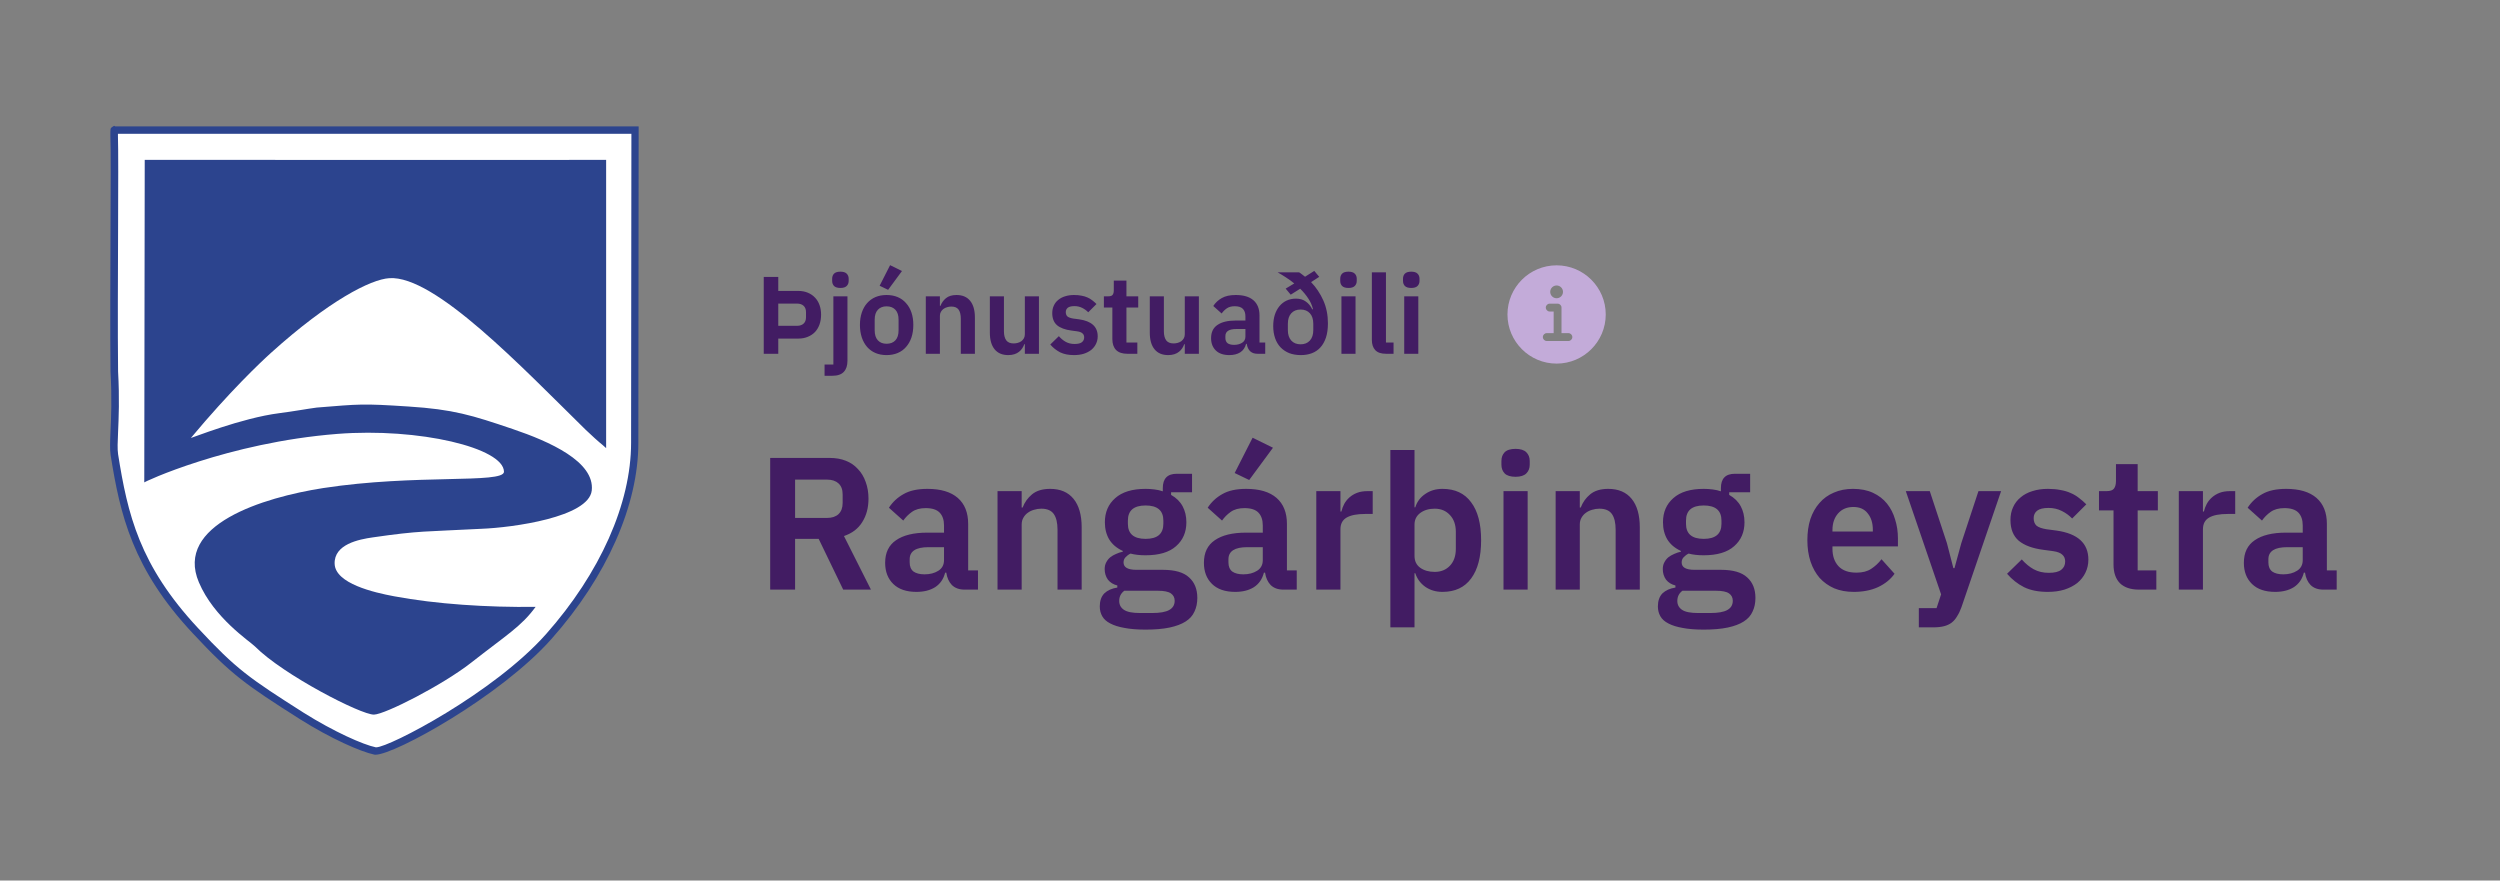 <svg width="318" height="112" viewBox="0 0 318 112" fill="none" xmlns="http://www.w3.org/2000/svg">
<rect x="0" y="0" width="318" height="112" fill="#808080" stroke="none"/>
<path d="M80.736 56.327C80.736 65.22 75.732 74.268 69.803 80.966C63.239 88.377 49.283 95.846 47.685 95.519C45.972 95.153 42.161 93.44 38.369 91.072C31.362 86.606 29.687 85.432 24.837 80.216C17.233 72.073 15.712 65.317 14.538 57.829C14.269 56.173 14.885 53.286 14.538 47.242C14.442 36.346 14.673 20.774 14.538 17.213C14.538 16.77 14.538 16.539 14.557 16.539H80.775C80.775 16.539 80.736 46.395 80.736 56.327Z" fill="white"/>
<path d="M47.763 96C47.705 96 47.648 96 47.59 95.981C45.877 95.615 42.084 93.96 38.119 91.457C31.247 87.088 29.438 85.836 24.491 80.524C16.868 72.362 15.27 65.451 14.077 57.906C13.961 57.155 14 56.193 14.057 54.883C14.134 53.132 14.25 50.726 14.057 47.28V47.261C14 41.775 14.038 35.191 14.057 29.398C14.077 23.815 14.115 19.003 14.038 17.251C14.038 16.346 14.038 16.308 14.269 16.154L14.52 16L14.654 16.077H81.237V16.558C81.237 16.866 81.199 46.51 81.199 56.327C81.199 64.258 77.176 73.363 70.15 81.274C63.682 88.57 50.208 96 47.763 96ZM15.02 47.242C15.212 50.745 15.097 53.17 15.02 54.941C14.962 56.212 14.924 57.117 15.02 57.771C16.233 65.413 17.734 71.9 25.184 79.888C30.073 85.143 31.709 86.26 38.639 90.668C42.469 93.074 46.204 94.73 47.801 95.057C47.821 95.057 47.84 95.057 47.859 95.057C49.495 95.057 62.816 88.146 69.457 80.658C76.329 72.901 80.275 64.046 80.275 56.327C80.275 47.203 80.314 20.909 80.314 17.02H15.001C15.001 17.078 15.001 17.155 15.001 17.213C15.059 18.984 15.039 23.796 15.02 29.378C15.001 35.191 14.962 41.755 15.02 47.242Z" fill="#2C448E"/>
<path d="M18.409 20.331C18.409 20.331 77.1 20.37 77.1 20.331V57.001C76.291 56.25 76.599 56.654 74.482 54.653C66.416 46.741 55.29 34.98 49.515 35.384C47.148 35.538 41.854 38.233 34.501 44.855C33.115 46.106 29.246 49.763 24.279 55.711C24.318 55.75 30.689 53.17 35.54 52.554C37.234 52.343 39.101 51.996 40.295 51.842C45.8 51.399 46.031 51.322 51.941 51.707C57.658 52.073 60.006 52.805 65.223 54.576C69.881 56.154 75.675 58.714 75.271 62.391C74.886 65.798 65.184 67.107 61.277 67.261C54.039 67.646 53.5 67.473 47.398 68.358C45.665 68.608 42.47 69.224 42.566 71.727C42.663 74.229 47.552 75.365 50.131 75.846C55.463 76.847 61.989 77.27 68.129 77.194C66.32 79.677 64.472 80.735 59.929 84.296C56.291 87.145 48.996 90.861 47.571 90.899C45.935 90.938 36.022 85.836 32.441 82.237C31.767 81.563 27.225 78.618 25.3 74.075C22.181 66.76 33.461 63.276 41.103 62.083C52.884 60.273 64.01 61.544 64.106 60.023C64.106 56.962 53.25 54.383 42.913 55.192C28.957 56.289 18.139 61.371 18.351 61.371L18.409 20.331Z" fill="#2C448E"/>
<path d="M97.148 45V35.228H98.996V37.006H101.544C101.992 37.006 102.393 37.081 102.748 37.23C103.112 37.379 103.42 37.589 103.672 37.86C103.924 38.121 104.115 38.439 104.246 38.812C104.377 39.176 104.442 39.582 104.442 40.03C104.442 40.478 104.377 40.889 104.246 41.262C104.115 41.635 103.924 41.957 103.672 42.228C103.42 42.489 103.112 42.695 102.748 42.844C102.393 42.993 101.992 43.068 101.544 43.068H98.996V45H97.148ZM98.996 41.444H101.376C101.731 41.444 102.011 41.351 102.216 41.164C102.421 40.977 102.524 40.707 102.524 40.352V39.708C102.524 39.353 102.421 39.083 102.216 38.896C102.011 38.709 101.731 38.616 101.376 38.616H98.996V41.444ZM106.005 37.692H107.797V45.882C107.797 46.498 107.643 46.969 107.335 47.296C107.027 47.632 106.537 47.8 105.865 47.8H104.885V46.372H106.005V37.692ZM106.901 36.628C106.527 36.628 106.257 36.544 106.089 36.376C105.93 36.208 105.851 35.993 105.851 35.732V35.452C105.851 35.191 105.93 34.976 106.089 34.808C106.257 34.64 106.527 34.556 106.901 34.556C107.265 34.556 107.531 34.64 107.699 34.808C107.867 34.976 107.951 35.191 107.951 35.452V35.732C107.951 35.993 107.867 36.208 107.699 36.376C107.531 36.544 107.265 36.628 106.901 36.628ZM112.772 45.168C112.249 45.168 111.778 45.079 111.358 44.902C110.947 44.725 110.593 44.468 110.294 44.132C110.005 43.796 109.781 43.395 109.622 42.928C109.463 42.452 109.384 41.92 109.384 41.332C109.384 40.744 109.463 40.217 109.622 39.75C109.781 39.283 110.005 38.887 110.294 38.56C110.593 38.224 110.947 37.967 111.358 37.79C111.778 37.613 112.249 37.524 112.772 37.524C113.295 37.524 113.766 37.613 114.186 37.79C114.606 37.967 114.961 38.224 115.25 38.56C115.549 38.887 115.777 39.283 115.936 39.75C116.095 40.217 116.174 40.744 116.174 41.332C116.174 41.92 116.095 42.452 115.936 42.928C115.777 43.395 115.549 43.796 115.25 44.132C114.961 44.468 114.606 44.725 114.186 44.902C113.766 45.079 113.295 45.168 112.772 45.168ZM112.772 43.726C113.248 43.726 113.621 43.581 113.892 43.292C114.163 43.003 114.298 42.578 114.298 42.018V40.66C114.298 40.109 114.163 39.689 113.892 39.4C113.621 39.111 113.248 38.966 112.772 38.966C112.305 38.966 111.937 39.111 111.666 39.4C111.395 39.689 111.26 40.109 111.26 40.66V42.018C111.26 42.578 111.395 43.003 111.666 43.292C111.937 43.581 112.305 43.726 112.772 43.726ZM112.968 36.866L111.89 36.348L113.22 33.73L114.732 34.472L112.968 36.866ZM117.763 45V37.692H119.555V38.91H119.625C119.774 38.518 120.007 38.191 120.325 37.93C120.651 37.659 121.099 37.524 121.669 37.524C122.425 37.524 123.003 37.771 123.405 38.266C123.806 38.761 124.007 39.465 124.007 40.38V45H122.215V40.562C122.215 40.039 122.121 39.647 121.935 39.386C121.748 39.125 121.44 38.994 121.011 38.994C120.824 38.994 120.642 39.022 120.465 39.078C120.297 39.125 120.143 39.199 120.003 39.302C119.872 39.395 119.765 39.517 119.681 39.666C119.597 39.806 119.555 39.974 119.555 40.17V45H117.763ZM130.361 43.782H130.291C130.226 43.969 130.137 44.146 130.025 44.314C129.922 44.473 129.787 44.617 129.619 44.748C129.46 44.879 129.264 44.981 129.031 45.056C128.807 45.131 128.546 45.168 128.247 45.168C127.491 45.168 126.912 44.921 126.511 44.426C126.11 43.931 125.909 43.227 125.909 42.312V37.692H127.701V42.13C127.701 42.634 127.799 43.021 127.995 43.292C128.191 43.553 128.504 43.684 128.933 43.684C129.11 43.684 129.283 43.661 129.451 43.614C129.628 43.567 129.782 43.497 129.913 43.404C130.044 43.301 130.151 43.18 130.235 43.04C130.319 42.891 130.361 42.718 130.361 42.522V37.692H132.153V45H130.361V43.782ZM136.618 45.168C135.918 45.168 135.33 45.051 134.854 44.818C134.378 44.575 133.958 44.244 133.594 43.824L134.686 42.76C134.956 43.068 135.25 43.311 135.568 43.488C135.894 43.665 136.268 43.754 136.688 43.754C137.117 43.754 137.425 43.679 137.612 43.53C137.808 43.381 137.906 43.175 137.906 42.914C137.906 42.699 137.836 42.531 137.696 42.41C137.565 42.279 137.336 42.191 137.01 42.144L136.282 42.046C135.488 41.943 134.882 41.719 134.462 41.374C134.051 41.019 133.846 40.506 133.846 39.834C133.846 39.479 133.911 39.162 134.042 38.882C134.172 38.593 134.359 38.35 134.602 38.154C134.844 37.949 135.134 37.795 135.47 37.692C135.815 37.58 136.198 37.524 136.618 37.524C136.972 37.524 137.285 37.552 137.556 37.608C137.836 37.655 138.088 37.729 138.312 37.832C138.536 37.925 138.741 38.047 138.928 38.196C139.114 38.336 139.296 38.495 139.474 38.672L138.424 39.722C138.209 39.498 137.952 39.311 137.654 39.162C137.355 39.013 137.028 38.938 136.674 38.938C136.282 38.938 135.997 39.008 135.82 39.148C135.652 39.288 135.568 39.47 135.568 39.694C135.568 39.937 135.638 40.123 135.778 40.254C135.927 40.375 136.174 40.464 136.52 40.52L137.262 40.618C138.839 40.842 139.628 41.561 139.628 42.774C139.628 43.129 139.553 43.455 139.404 43.754C139.264 44.043 139.063 44.295 138.802 44.51C138.54 44.715 138.223 44.879 137.85 45C137.486 45.112 137.075 45.168 136.618 45.168ZM143.382 45C142.766 45 142.295 44.841 141.968 44.524C141.651 44.197 141.492 43.735 141.492 43.138V39.12H140.414V37.692H140.974C141.245 37.692 141.427 37.631 141.52 37.51C141.623 37.379 141.674 37.188 141.674 36.936V35.69H143.284V37.692H144.782V39.12H143.284V43.572H144.67V45H143.382ZM150.705 43.782H150.635C150.569 43.969 150.481 44.146 150.369 44.314C150.266 44.473 150.131 44.617 149.963 44.748C149.804 44.879 149.608 44.981 149.375 45.056C149.151 45.131 148.889 45.168 148.591 45.168C147.835 45.168 147.256 44.921 146.855 44.426C146.453 43.931 146.253 43.227 146.253 42.312V37.692H148.045V42.13C148.045 42.634 148.143 43.021 148.339 43.292C148.535 43.553 148.847 43.684 149.277 43.684C149.454 43.684 149.627 43.661 149.795 43.614C149.972 43.567 150.126 43.497 150.257 43.404C150.387 43.301 150.495 43.18 150.579 43.04C150.663 42.891 150.705 42.718 150.705 42.522V37.692H152.497V45H150.705V43.782ZM159.943 45C159.551 45 159.239 44.888 159.005 44.664C158.781 44.431 158.641 44.123 158.585 43.74H158.501C158.38 44.216 158.133 44.575 157.759 44.818C157.386 45.051 156.924 45.168 156.373 45.168C155.627 45.168 155.053 44.972 154.651 44.58C154.25 44.188 154.049 43.665 154.049 43.012C154.049 42.256 154.32 41.696 154.861 41.332C155.403 40.959 156.173 40.772 157.171 40.772H158.417V40.24C158.417 39.829 158.31 39.512 158.095 39.288C157.881 39.064 157.535 38.952 157.059 38.952C156.639 38.952 156.299 39.045 156.037 39.232C155.785 39.409 155.571 39.624 155.393 39.876L154.329 38.924C154.6 38.504 154.959 38.168 155.407 37.916C155.855 37.655 156.448 37.524 157.185 37.524C158.175 37.524 158.926 37.748 159.439 38.196C159.953 38.644 160.209 39.288 160.209 40.128V43.572H160.937V45H159.943ZM156.975 43.866C157.377 43.866 157.717 43.777 157.997 43.6C158.277 43.423 158.417 43.161 158.417 42.816V41.85H157.269C156.336 41.85 155.869 42.149 155.869 42.746V42.984C155.869 43.283 155.963 43.507 156.149 43.656C156.345 43.796 156.621 43.866 156.975 43.866ZM167.806 35.214L166.77 35.886C167.414 36.558 167.932 37.333 168.324 38.21C168.716 39.087 168.912 40.063 168.912 41.136C168.912 41.827 168.828 42.429 168.66 42.942C168.492 43.446 168.254 43.866 167.946 44.202C167.647 44.529 167.288 44.771 166.868 44.93C166.448 45.089 165.981 45.168 165.468 45.168C164.917 45.168 164.422 45.084 163.984 44.916C163.554 44.739 163.186 44.491 162.878 44.174C162.579 43.857 162.35 43.469 162.192 43.012C162.033 42.555 161.954 42.046 161.954 41.486C161.954 40.963 162.019 40.487 162.15 40.058C162.29 39.629 162.486 39.26 162.738 38.952C162.99 38.644 163.293 38.406 163.648 38.238C164.012 38.07 164.413 37.986 164.852 37.986C165.356 37.986 165.776 38.112 166.112 38.364C166.457 38.607 166.728 38.938 166.924 39.358L167.008 39.316C166.896 38.84 166.695 38.387 166.406 37.958C166.126 37.529 165.785 37.118 165.384 36.726L164.18 37.482L163.536 36.712L164.628 36.054C164.301 35.783 163.956 35.531 163.592 35.298C163.237 35.065 162.878 34.845 162.514 34.64H165.244C165.374 34.715 165.5 34.803 165.622 34.906C165.743 34.999 165.869 35.097 166 35.2L167.176 34.458L167.806 35.214ZM165.44 43.796C165.934 43.796 166.326 43.637 166.616 43.32C166.905 43.003 167.05 42.559 167.05 41.99V41.178C167.05 40.609 166.905 40.165 166.616 39.848C166.326 39.531 165.934 39.372 165.44 39.372C164.936 39.372 164.539 39.531 164.25 39.848C163.96 40.165 163.816 40.609 163.816 41.178V41.99C163.816 42.559 163.96 43.003 164.25 43.32C164.539 43.637 164.936 43.796 165.44 43.796ZM171.528 36.628C171.154 36.628 170.884 36.544 170.716 36.376C170.557 36.208 170.478 35.993 170.478 35.732V35.452C170.478 35.191 170.557 34.976 170.716 34.808C170.884 34.64 171.154 34.556 171.528 34.556C171.892 34.556 172.158 34.64 172.326 34.808C172.494 34.976 172.578 35.191 172.578 35.452V35.732C172.578 35.993 172.494 36.208 172.326 36.376C172.158 36.544 171.892 36.628 171.528 36.628ZM170.632 37.692H172.424V45H170.632V37.692ZM176.293 45C175.677 45 175.224 44.846 174.935 44.538C174.646 44.23 174.501 43.796 174.501 43.236V34.64H176.293V43.572H177.259V45H176.293ZM179.512 36.628C179.139 36.628 178.868 36.544 178.7 36.376C178.541 36.208 178.462 35.993 178.462 35.732V35.452C178.462 35.191 178.541 34.976 178.7 34.808C178.868 34.64 179.139 34.556 179.512 34.556C179.876 34.556 180.142 34.64 180.31 34.808C180.478 34.976 180.562 35.191 180.562 35.452V35.732C180.562 35.993 180.478 36.208 180.31 36.376C180.142 36.544 179.876 36.628 179.512 36.628ZM178.616 37.692H180.408V45H178.616V37.692Z" fill="#421C63"/>
<path d="M198 33.75C194.554 33.75 191.75 36.554 191.75 40C191.75 43.446 194.554 46.25 198 46.25C201.446 46.25 204.25 43.446 204.25 40C204.25 36.554 201.446 33.75 198 33.75ZM198 36.312C198.449 36.312 198.812 36.676 198.812 37.125C198.812 37.574 198.449 37.938 198 37.938C197.551 37.938 197.188 37.574 197.188 37.125C197.188 36.676 197.551 36.312 198 36.312ZM199.5 43.375H196.75C196.474 43.375 196.25 43.151 196.25 42.875C196.25 42.599 196.474 42.375 196.75 42.375H197.625V39.625H197.125C196.849 39.625 196.625 39.401 196.625 39.125C196.625 38.849 196.849 38.625 197.125 38.625H198.125C198.401 38.625 198.625 38.849 198.625 39.125V42.375H199.5C199.776 42.375 200 42.599 200 42.875C200 43.151 199.776 43.375 199.5 43.375Z" fill="#C3ABD9"/>
<path d="M101.136 75H97.968V58.248H105.528C106.296 58.248 106.984 58.368 107.592 58.608C108.2 58.848 108.712 59.2 109.128 59.664C109.56 60.112 109.888 60.656 110.112 61.296C110.352 61.936 110.472 62.648 110.472 63.432C110.472 64.584 110.208 65.576 109.68 66.408C109.168 67.24 108.392 67.832 107.352 68.184L110.784 75H107.256L104.136 68.544H101.136V75ZM105.216 65.88C105.824 65.88 106.304 65.72 106.656 65.4C107.008 65.064 107.184 64.592 107.184 63.984V62.88C107.184 62.272 107.008 61.808 106.656 61.488C106.304 61.168 105.824 61.008 105.216 61.008H101.136V65.88H105.216ZM122.695 75C122.023 75 121.487 74.808 121.087 74.424C120.703 74.024 120.463 73.496 120.367 72.84H120.223C120.015 73.656 119.591 74.272 118.951 74.688C118.311 75.088 117.519 75.288 116.575 75.288C115.295 75.288 114.311 74.952 113.623 74.28C112.935 73.608 112.591 72.712 112.591 71.592C112.591 70.296 113.055 69.336 113.983 68.712C114.911 68.072 116.231 67.752 117.943 67.752H120.079V66.84C120.079 66.136 119.895 65.592 119.527 65.208C119.159 64.824 118.567 64.632 117.751 64.632C117.031 64.632 116.447 64.792 115.999 65.112C115.567 65.416 115.199 65.784 114.895 66.216L113.071 64.584C113.535 63.864 114.151 63.288 114.919 62.856C115.687 62.408 116.703 62.184 117.967 62.184C119.663 62.184 120.951 62.568 121.831 63.336C122.711 64.104 123.151 65.208 123.151 66.648V72.552H124.399V75H122.695ZM117.607 73.056C118.295 73.056 118.879 72.904 119.359 72.6C119.839 72.296 120.079 71.848 120.079 71.256V69.6H118.111C116.511 69.6 115.711 70.112 115.711 71.136V71.544C115.711 72.056 115.871 72.44 116.191 72.696C116.527 72.936 116.999 73.056 117.607 73.056ZM126.885 75V62.472H129.957V64.56H130.077C130.333 63.888 130.733 63.328 131.277 62.88C131.837 62.416 132.605 62.184 133.581 62.184C134.877 62.184 135.869 62.608 136.557 63.456C137.245 64.304 137.589 65.512 137.589 67.08V75H134.517V67.392C134.517 66.496 134.357 65.824 134.037 65.376C133.717 64.928 133.189 64.704 132.453 64.704C132.133 64.704 131.821 64.752 131.517 64.848C131.229 64.928 130.965 65.056 130.725 65.232C130.501 65.392 130.317 65.6 130.173 65.856C130.029 66.096 129.957 66.384 129.957 66.72V75H126.885ZM152.299 76.056C152.299 76.712 152.179 77.288 151.939 77.784C151.715 78.296 151.339 78.72 150.811 79.056C150.283 79.392 149.603 79.648 148.771 79.824C147.939 80 146.923 80.088 145.723 80.088C144.667 80.088 143.771 80.016 143.035 79.872C142.299 79.744 141.691 79.552 141.211 79.296C140.747 79.056 140.411 78.752 140.203 78.384C139.995 78.016 139.891 77.6 139.891 77.136C139.891 76.432 140.083 75.88 140.467 75.48C140.867 75.096 141.419 74.848 142.123 74.736V74.472C141.611 74.344 141.211 74.096 140.923 73.728C140.651 73.344 140.515 72.896 140.515 72.384C140.515 72.064 140.579 71.784 140.707 71.544C140.835 71.288 141.003 71.072 141.211 70.896C141.435 70.72 141.683 70.576 141.955 70.464C142.227 70.336 142.515 70.24 142.819 70.176V70.08C142.051 69.728 141.475 69.24 141.091 68.616C140.723 67.992 140.539 67.264 140.539 66.432C140.539 65.152 140.979 64.128 141.859 63.36C142.739 62.576 144.027 62.184 145.723 62.184C146.107 62.184 146.483 62.208 146.851 62.256C147.235 62.304 147.587 62.384 147.907 62.496V62.088C147.907 60.872 148.499 60.264 149.683 60.264H151.627V62.616H148.963V62.952C149.619 63.32 150.107 63.8 150.427 64.392C150.747 64.984 150.907 65.664 150.907 66.432C150.907 67.696 150.467 68.712 149.587 69.48C148.723 70.248 147.435 70.632 145.723 70.632C144.987 70.632 144.347 70.56 143.803 70.416C143.563 70.528 143.355 70.68 143.179 70.872C143.003 71.048 142.915 71.272 142.915 71.544C142.915 72.168 143.459 72.48 144.547 72.48H147.907C149.443 72.48 150.555 72.8 151.243 73.44C151.947 74.064 152.299 74.936 152.299 76.056ZM149.419 76.416C149.419 76.016 149.259 75.704 148.939 75.48C148.619 75.256 148.067 75.144 147.283 75.144H143.011C142.579 75.464 142.363 75.896 142.363 76.44C142.363 76.92 142.563 77.296 142.963 77.568C143.363 77.84 144.043 77.976 145.003 77.976H146.539C147.547 77.976 148.275 77.848 148.723 77.592C149.187 77.336 149.419 76.944 149.419 76.416ZM145.723 68.544C147.227 68.544 147.979 67.904 147.979 66.624V66.216C147.979 64.936 147.227 64.296 145.723 64.296C144.219 64.296 143.467 64.936 143.467 66.216V66.624C143.467 67.904 144.219 68.544 145.723 68.544ZM163.242 75C162.57 75 162.034 74.808 161.634 74.424C161.25 74.024 161.01 73.496 160.914 72.84H160.77C160.562 73.656 160.138 74.272 159.498 74.688C158.858 75.088 158.066 75.288 157.122 75.288C155.842 75.288 154.858 74.952 154.17 74.28C153.482 73.608 153.138 72.712 153.138 71.592C153.138 70.296 153.602 69.336 154.53 68.712C155.458 68.072 156.778 67.752 158.49 67.752H160.626V66.84C160.626 66.136 160.442 65.592 160.074 65.208C159.706 64.824 159.114 64.632 158.298 64.632C157.578 64.632 156.994 64.792 156.546 65.112C156.114 65.416 155.746 65.784 155.442 66.216L153.618 64.584C154.082 63.864 154.698 63.288 155.466 62.856C156.234 62.408 157.25 62.184 158.514 62.184C160.21 62.184 161.498 62.568 162.378 63.336C163.258 64.104 163.698 65.208 163.698 66.648V72.552H164.946V75H163.242ZM158.154 73.056C158.842 73.056 159.426 72.904 159.906 72.6C160.386 72.296 160.626 71.848 160.626 71.256V69.6H158.658C157.058 69.6 156.258 70.112 156.258 71.136V71.544C156.258 72.056 156.418 72.44 156.738 72.696C157.074 72.936 157.546 73.056 158.154 73.056ZM158.898 61.056L157.05 60.168L159.33 55.68L161.922 56.952L158.898 61.056ZM167.432 75V62.472H170.504V65.064H170.624C170.704 64.728 170.824 64.408 170.984 64.104C171.16 63.784 171.384 63.504 171.656 63.264C171.928 63.024 172.248 62.832 172.616 62.688C173 62.544 173.44 62.472 173.936 62.472H174.608V65.376H173.648C172.608 65.376 171.824 65.528 171.296 65.832C170.768 66.136 170.504 66.632 170.504 67.32V75H167.432ZM176.854 57.24H179.926V64.536H180.022C180.246 63.816 180.67 63.248 181.294 62.832C181.918 62.4 182.646 62.184 183.478 62.184C185.078 62.184 186.294 62.752 187.126 63.888C187.974 65.008 188.398 66.616 188.398 68.712C188.398 70.824 187.974 72.448 187.126 73.584C186.294 74.72 185.078 75.288 183.478 75.288C182.646 75.288 181.918 75.072 181.294 74.64C180.686 74.208 180.262 73.632 180.022 72.912H179.926V79.8H176.854V57.24ZM182.494 72.744C183.294 72.744 183.942 72.48 184.438 71.952C184.934 71.424 185.182 70.712 185.182 69.816V67.656C185.182 66.76 184.934 66.048 184.438 65.52C183.942 64.976 183.294 64.704 182.494 64.704C181.758 64.704 181.142 64.888 180.646 65.256C180.166 65.624 179.926 66.112 179.926 66.72V70.704C179.926 71.36 180.166 71.864 180.646 72.216C181.142 72.568 181.758 72.744 182.494 72.744ZM192.781 60.648C192.141 60.648 191.677 60.504 191.389 60.216C191.117 59.928 190.981 59.56 190.981 59.112V58.632C190.981 58.184 191.117 57.816 191.389 57.528C191.677 57.24 192.141 57.096 192.781 57.096C193.405 57.096 193.861 57.24 194.149 57.528C194.437 57.816 194.581 58.184 194.581 58.632V59.112C194.581 59.56 194.437 59.928 194.149 60.216C193.861 60.504 193.405 60.648 192.781 60.648ZM191.245 62.472H194.317V75H191.245V62.472ZM197.878 75V62.472H200.95V64.56H201.07C201.326 63.888 201.726 63.328 202.27 62.88C202.83 62.416 203.598 62.184 204.574 62.184C205.87 62.184 206.862 62.608 207.55 63.456C208.238 64.304 208.582 65.512 208.582 67.08V75H205.51V67.392C205.51 66.496 205.35 65.824 205.03 65.376C204.71 64.928 204.182 64.704 203.446 64.704C203.126 64.704 202.814 64.752 202.51 64.848C202.222 64.928 201.958 65.056 201.718 65.232C201.494 65.392 201.31 65.6 201.166 65.856C201.022 66.096 200.95 66.384 200.95 66.72V75H197.878ZM223.291 76.056C223.291 76.712 223.171 77.288 222.931 77.784C222.707 78.296 222.331 78.72 221.803 79.056C221.275 79.392 220.595 79.648 219.763 79.824C218.931 80 217.915 80.088 216.715 80.088C215.659 80.088 214.763 80.016 214.027 79.872C213.291 79.744 212.683 79.552 212.203 79.296C211.739 79.056 211.403 78.752 211.195 78.384C210.987 78.016 210.883 77.6 210.883 77.136C210.883 76.432 211.075 75.88 211.459 75.48C211.859 75.096 212.411 74.848 213.115 74.736V74.472C212.603 74.344 212.203 74.096 211.915 73.728C211.643 73.344 211.507 72.896 211.507 72.384C211.507 72.064 211.571 71.784 211.699 71.544C211.827 71.288 211.995 71.072 212.203 70.896C212.427 70.72 212.675 70.576 212.947 70.464C213.219 70.336 213.507 70.24 213.811 70.176V70.08C213.043 69.728 212.467 69.24 212.083 68.616C211.715 67.992 211.531 67.264 211.531 66.432C211.531 65.152 211.971 64.128 212.851 63.36C213.731 62.576 215.019 62.184 216.715 62.184C217.099 62.184 217.475 62.208 217.843 62.256C218.227 62.304 218.579 62.384 218.899 62.496V62.088C218.899 60.872 219.491 60.264 220.675 60.264H222.619V62.616H219.955V62.952C220.611 63.32 221.099 63.8 221.419 64.392C221.739 64.984 221.899 65.664 221.899 66.432C221.899 67.696 221.459 68.712 220.579 69.48C219.715 70.248 218.427 70.632 216.715 70.632C215.979 70.632 215.339 70.56 214.795 70.416C214.555 70.528 214.347 70.68 214.171 70.872C213.995 71.048 213.907 71.272 213.907 71.544C213.907 72.168 214.451 72.48 215.539 72.48H218.899C220.435 72.48 221.547 72.8 222.235 73.44C222.939 74.064 223.291 74.936 223.291 76.056ZM220.411 76.416C220.411 76.016 220.251 75.704 219.931 75.48C219.611 75.256 219.059 75.144 218.275 75.144H214.003C213.571 75.464 213.355 75.896 213.355 76.44C213.355 76.92 213.555 77.296 213.955 77.568C214.355 77.84 215.035 77.976 215.995 77.976H217.531C218.539 77.976 219.267 77.848 219.715 77.592C220.179 77.336 220.411 76.944 220.411 76.416ZM216.715 68.544C218.219 68.544 218.971 67.904 218.971 66.624V66.216C218.971 64.936 218.219 64.296 216.715 64.296C215.211 64.296 214.459 64.936 214.459 66.216V66.624C214.459 67.904 215.211 68.544 216.715 68.544ZM235.801 75.288C234.873 75.288 234.041 75.136 233.305 74.832C232.585 74.512 231.969 74.072 231.457 73.512C230.961 72.936 230.577 72.248 230.305 71.448C230.033 70.632 229.897 69.72 229.897 68.712C229.897 67.72 230.025 66.824 230.281 66.024C230.553 65.224 230.937 64.544 231.433 63.984C231.929 63.408 232.537 62.968 233.257 62.664C233.977 62.344 234.793 62.184 235.705 62.184C236.681 62.184 237.529 62.352 238.249 62.688C238.969 63.024 239.561 63.48 240.025 64.056C240.489 64.632 240.833 65.304 241.057 66.072C241.297 66.824 241.417 67.632 241.417 68.496V69.504H233.089V69.816C233.089 70.728 233.345 71.464 233.857 72.024C234.369 72.568 235.129 72.84 236.137 72.84C236.905 72.84 237.529 72.68 238.009 72.36C238.505 72.04 238.945 71.632 239.329 71.136L240.985 72.984C240.473 73.704 239.769 74.272 238.873 74.688C237.993 75.088 236.969 75.288 235.801 75.288ZM235.753 64.488C234.937 64.488 234.289 64.76 233.809 65.304C233.329 65.848 233.089 66.552 233.089 67.416V67.608H238.225V67.392C238.225 66.528 238.009 65.832 237.577 65.304C237.161 64.76 236.553 64.488 235.753 64.488ZM251.659 62.472H254.539L249.499 77.232C249.339 77.68 249.155 78.064 248.947 78.384C248.755 78.72 248.523 78.992 248.251 79.2C247.979 79.408 247.651 79.56 247.267 79.656C246.883 79.752 246.435 79.8 245.923 79.8H244.075V77.352H246.331L246.907 75.6L242.419 62.472H245.467L247.651 69.096L248.467 72.264H248.611L249.475 69.096L251.659 62.472ZM260.482 75.288C259.282 75.288 258.274 75.088 257.458 74.688C256.642 74.272 255.922 73.704 255.298 72.984L257.17 71.16C257.634 71.688 258.138 72.104 258.682 72.408C259.242 72.712 259.882 72.864 260.602 72.864C261.338 72.864 261.866 72.736 262.186 72.48C262.522 72.224 262.69 71.872 262.69 71.424C262.69 71.056 262.57 70.768 262.33 70.56C262.106 70.336 261.714 70.184 261.154 70.104L259.906 69.936C258.546 69.76 257.506 69.376 256.786 68.784C256.082 68.176 255.73 67.296 255.73 66.144C255.73 65.536 255.842 64.992 256.066 64.512C256.29 64.016 256.61 63.6 257.026 63.264C257.442 62.912 257.938 62.648 258.514 62.472C259.106 62.28 259.762 62.184 260.482 62.184C261.09 62.184 261.626 62.232 262.09 62.328C262.57 62.408 263.002 62.536 263.386 62.712C263.77 62.872 264.122 63.08 264.442 63.336C264.762 63.576 265.074 63.848 265.378 64.152L263.578 65.952C263.21 65.568 262.77 65.248 262.258 64.992C261.746 64.736 261.186 64.608 260.578 64.608C259.906 64.608 259.418 64.728 259.114 64.968C258.826 65.208 258.682 65.52 258.682 65.904C258.682 66.32 258.802 66.64 259.042 66.864C259.298 67.072 259.722 67.224 260.314 67.32L261.586 67.488C264.29 67.872 265.642 69.104 265.642 71.184C265.642 71.792 265.514 72.352 265.258 72.864C265.018 73.36 264.674 73.792 264.226 74.16C263.778 74.512 263.234 74.792 262.594 75C261.97 75.192 261.266 75.288 260.482 75.288ZM272.079 75C271.023 75 270.215 74.728 269.655 74.184C269.111 73.624 268.839 72.832 268.839 71.808V64.92H266.991V62.472H267.951C268.415 62.472 268.727 62.368 268.887 62.16C269.063 61.936 269.151 61.608 269.151 61.176V59.04H271.911V62.472H274.479V64.92H271.911V72.552H274.287V75H272.079ZM277.143 75V62.472H280.215V65.064H280.335C280.415 64.728 280.535 64.408 280.695 64.104C280.871 63.784 281.095 63.504 281.367 63.264C281.639 63.024 281.959 62.832 282.327 62.688C282.711 62.544 283.151 62.472 283.647 62.472H284.319V65.376H283.359C282.319 65.376 281.535 65.528 281.007 65.832C280.479 66.136 280.215 66.632 280.215 67.32V75H277.143ZM295.523 75C294.851 75 294.315 74.808 293.915 74.424C293.531 74.024 293.291 73.496 293.195 72.84H293.051C292.843 73.656 292.419 74.272 291.779 74.688C291.139 75.088 290.347 75.288 289.403 75.288C288.123 75.288 287.139 74.952 286.451 74.28C285.763 73.608 285.419 72.712 285.419 71.592C285.419 70.296 285.883 69.336 286.811 68.712C287.739 68.072 289.059 67.752 290.771 67.752H292.907V66.84C292.907 66.136 292.723 65.592 292.355 65.208C291.987 64.824 291.395 64.632 290.579 64.632C289.859 64.632 289.275 64.792 288.827 65.112C288.395 65.416 288.027 65.784 287.723 66.216L285.899 64.584C286.363 63.864 286.979 63.288 287.747 62.856C288.515 62.408 289.531 62.184 290.795 62.184C292.491 62.184 293.779 62.568 294.659 63.336C295.539 64.104 295.979 65.208 295.979 66.648V72.552H297.227V75H295.523ZM290.435 73.056C291.123 73.056 291.707 72.904 292.187 72.6C292.667 72.296 292.907 71.848 292.907 71.256V69.6H290.939C289.339 69.6 288.539 70.112 288.539 71.136V71.544C288.539 72.056 288.699 72.44 289.019 72.696C289.355 72.936 289.827 73.056 290.435 73.056Z" fill="#421C63"/>
</svg>
